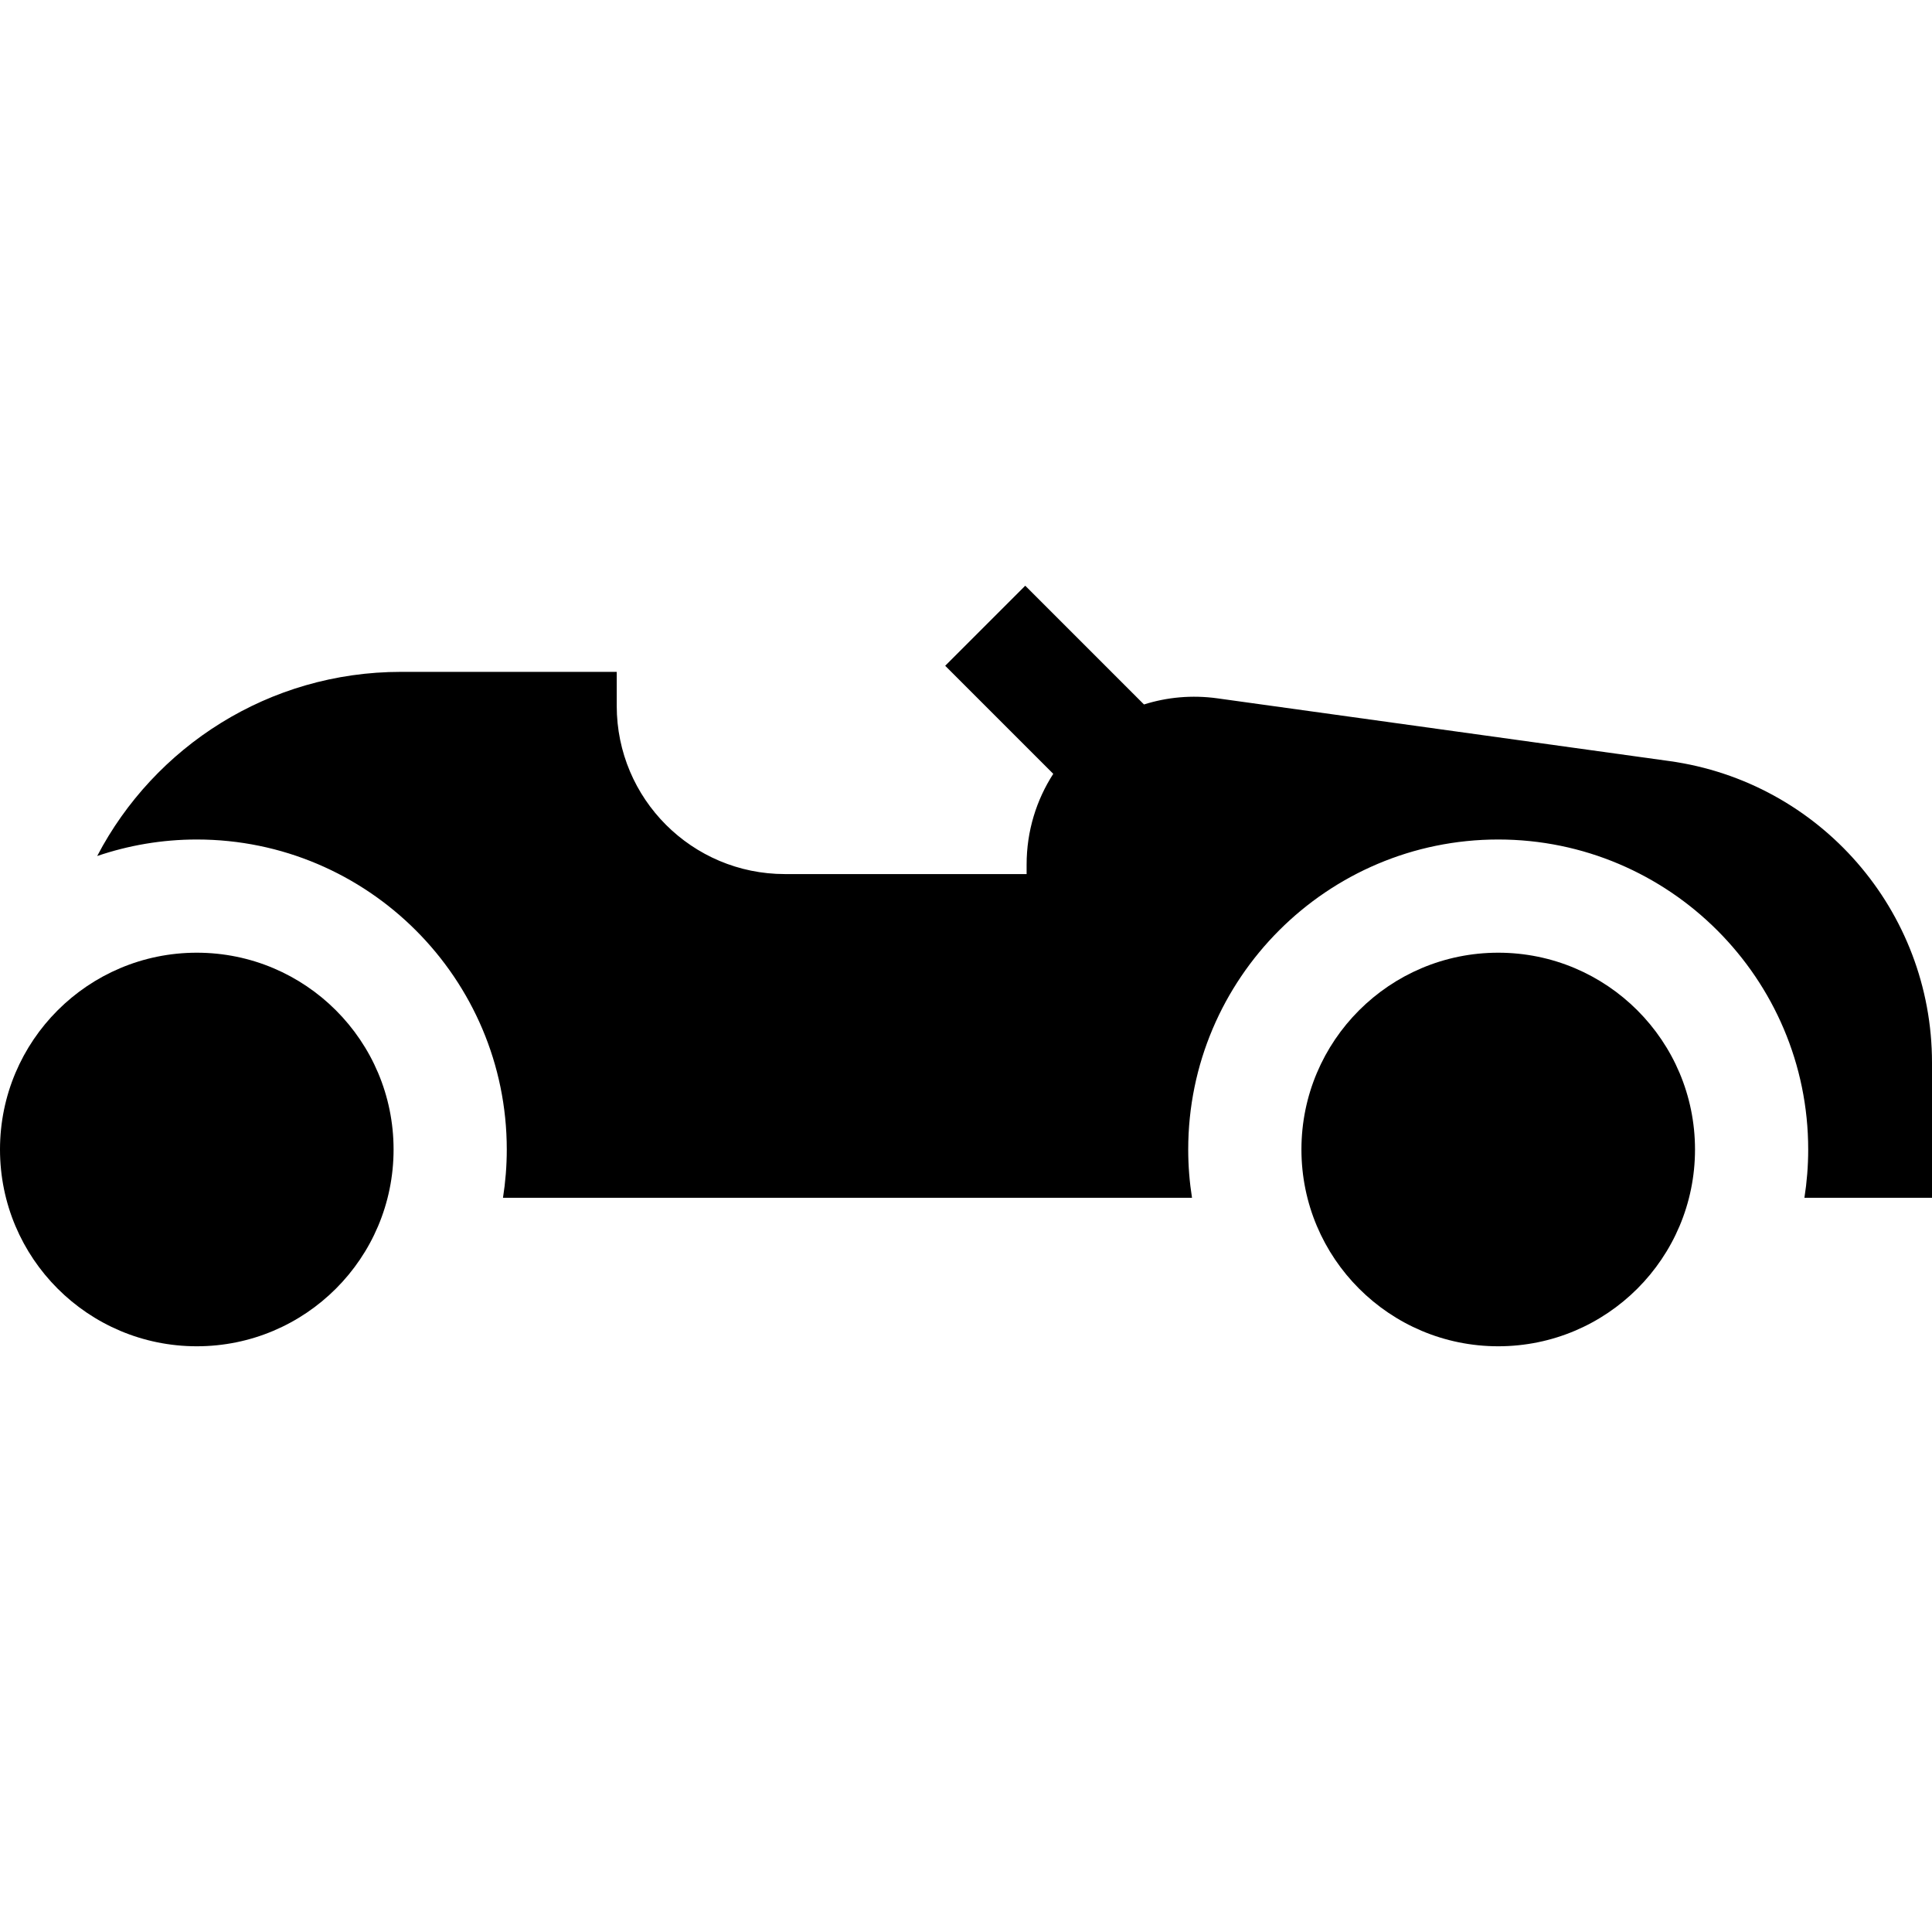 <svg id="Capa_1" enable-background="new 0 0 512 512" height="512" viewBox="0 0 512 512" width="512" xmlns="http://www.w3.org/2000/svg"><g><circle cx="52.151" cy="304.627" r="52.151"/><circle cx="397.044" cy="304.627" r="52.151"/><path d="m442.396 201.688-119.756-16.619c-6.793-.943-13.397-.298-19.473 1.62l-31.467-31.467-21.213 21.213 28.638 28.638c-4.448 6.899-7.062 15.125-7.062 24.039v2.526h-64.064c-24.609 0-44.559-19.95-44.559-44.559v-9.028h-57.169c-34.992 0-65.356 19.798-80.515 48.801 8.29-2.821 17.162-4.375 26.394-4.375 45.298 0 82.151 36.853 82.151 82.151 0 4.353-.347 8.625-1.003 12.797h182.595c-.655-4.172-1.003-8.444-1.003-12.797 0-45.298 36.853-82.151 82.151-82.151s82.151 36.853 82.151 82.151c0 4.353-.347 8.625-1.003 12.797h33.811v-35.805c0-40.283-29.705-74.395-69.604-79.932z"/></g></svg>